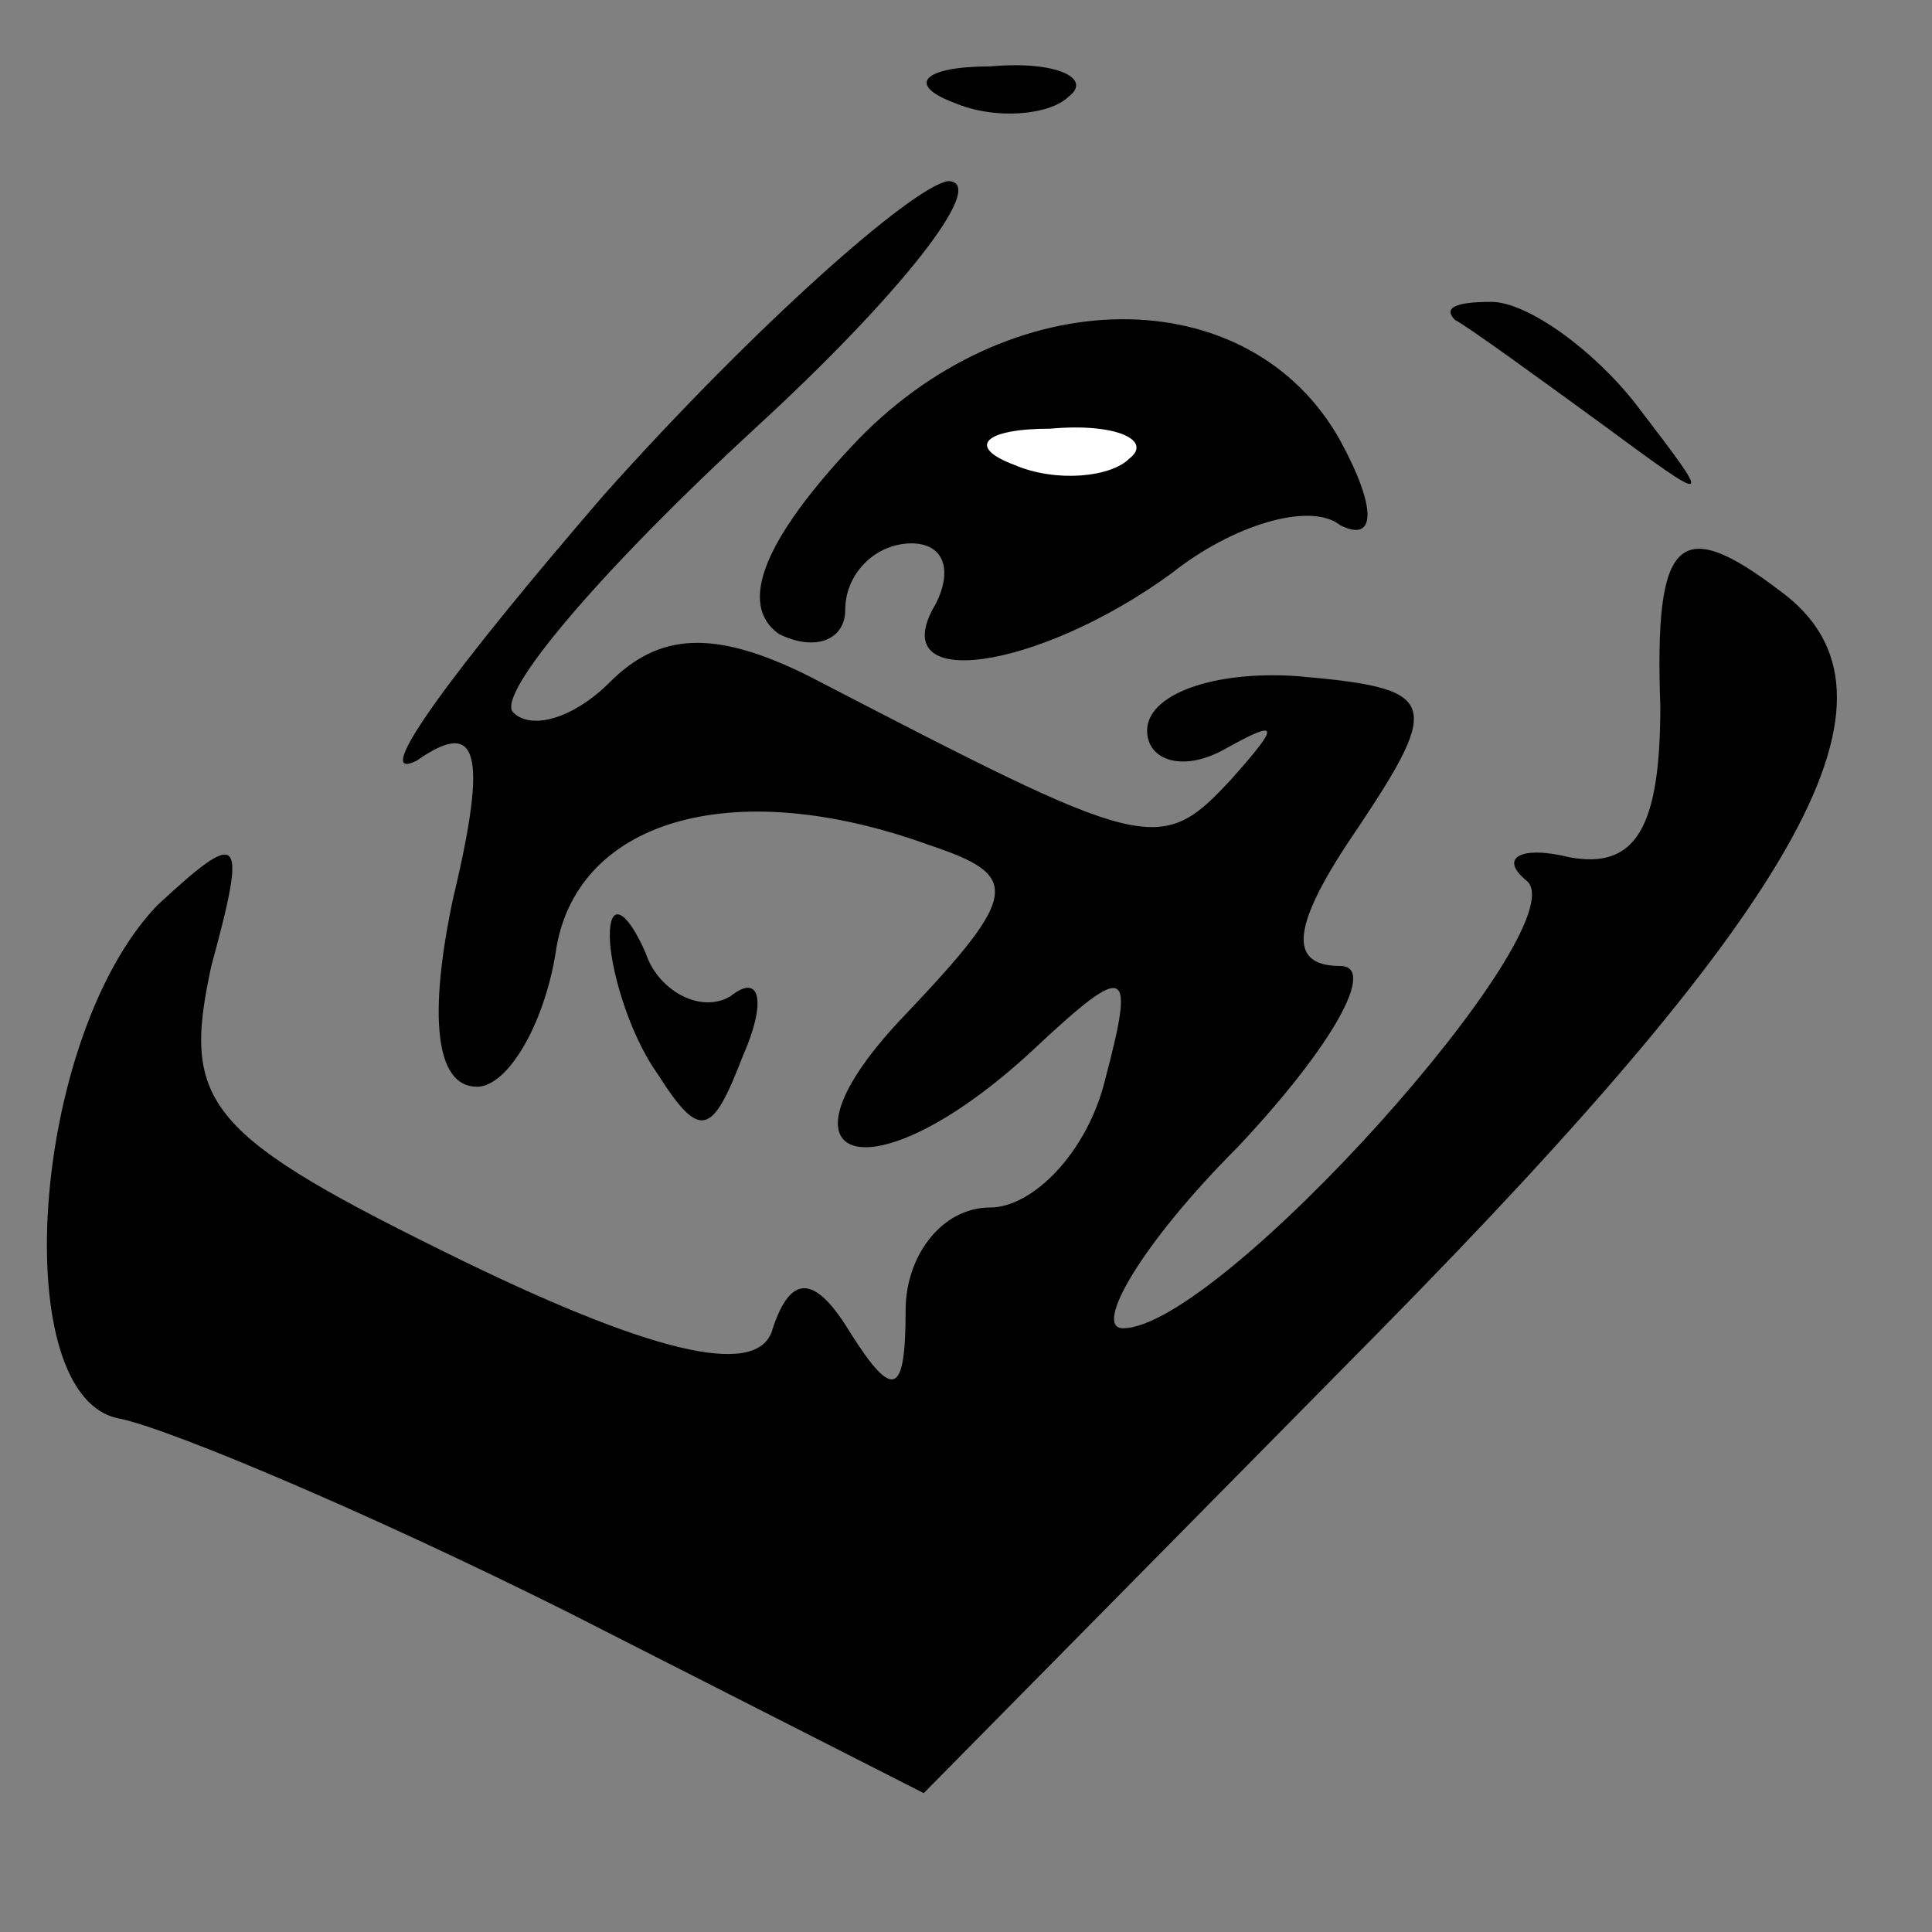 <?xml version="1.0" standalone="no"?>
<!DOCTYPE svg PUBLIC "-//W3C//DTD SVG 20010904//EN"
 "http://www.w3.org/TR/2001/REC-SVG-20010904/DTD/svg10.dtd">
<svg version="1.0" xmlns="http://www.w3.org/2000/svg"
 width="32pt" height="32pt" viewBox="0 0 32 32"
 preserveAspectRatio="xMidYMid meet">
<rect x="0" y="0" width="32" height="32" fill="#808080" stroke="none"/>
<g transform="translate(0,32) scale(0.1,-0.1)"
fill="#000000" stroke="none">
<path fill="#000000" stroke="none" d="M158 303 c7 -3 16 -2 19 1 4 3 -2 6
-13 5 -11 0 -14 -3 -6 -6z"/>
<path fill="#000000" stroke="none" d="M100 238 c-25 -29 -39 -48 -31 -44 10
7 12 2 6 -23 -4 -19 -3 -31 4 -31 5 0 11 10 13 22 3 22 29 30 62 18 15 -5 15
-8 -4 -28 -24 -25 -6 -31 21 -6 16 15 17 14 12 -5 -3 -12 -12 -21 -19 -21 -8
0 -14 -8 -14 -17 0 -14 -2 -15 -9 -4 -6 10 -10 10 -13 1 -2 -8 -18 -5 -51 11
-43 21 -47 26 -42 49 6 22 5 23 -9 10 -21 -22 -25 -82 -6 -85 9 -2 42 -16 74
-32 l59 -30 75 76 c71 72 90 106 67 123 -17 13 -21 9 -20 -19 0 -20 -4 -27
-15 -25 -8 2 -12 0 -7 -4 8 -8 -51 -74 -67 -74 -5 0 3 14 19 30 16 17 23 30
17 30 -9 0 -8 7 3 23 14 21 13 23 -10 25 -14 1 -25 -3 -25 -9 0 -5 6 -7 13 -3
9 5 9 4 1 -5 -12 -13 -14 -12 -70 17 -16 8 -25 7 -33 -1 -6 -6 -13 -8 -16 -5
-3 3 15 24 40 47 24 22 39 41 32 41 -6 -1 -32 -24 -57 -52z"/>
<path fill="#000000" stroke="none" d="M141 246 c-14 -15 -19 -26 -12 -31 6
-3 11 -1 11 4 0 6 5 11 11 11 5 0 7 -4 4 -10 -9 -15 17 -11 39 5 10 8 23 12
28 8 6 -3 6 3 0 14 -15 27 -55 27 -81 -1z"/>
<path fill="#ffffff" stroke="none" d="M187 244 c-3 -3 -12 -4 -19 -1 -8 3 -5
6 6 6 11 1 17 -2 13 -5z"/>
<path fill="#000000" stroke="none" d="M241 267 c2 -1 13 -9 24 -17 19 -14 19
-14 6 3 -7 9 -18 17 -24 17 -6 0 -8 -1 -6 -3z"/>
<path fill="#000000" stroke="none" d="M101 165 c0 -5 3 -16 8 -23 7 -11 9
-10 14 3 4 9 3 14 -2 10 -5 -3 -12 1 -14 7 -3 7 -6 9 -6 3z"/>
</g>
</svg>
